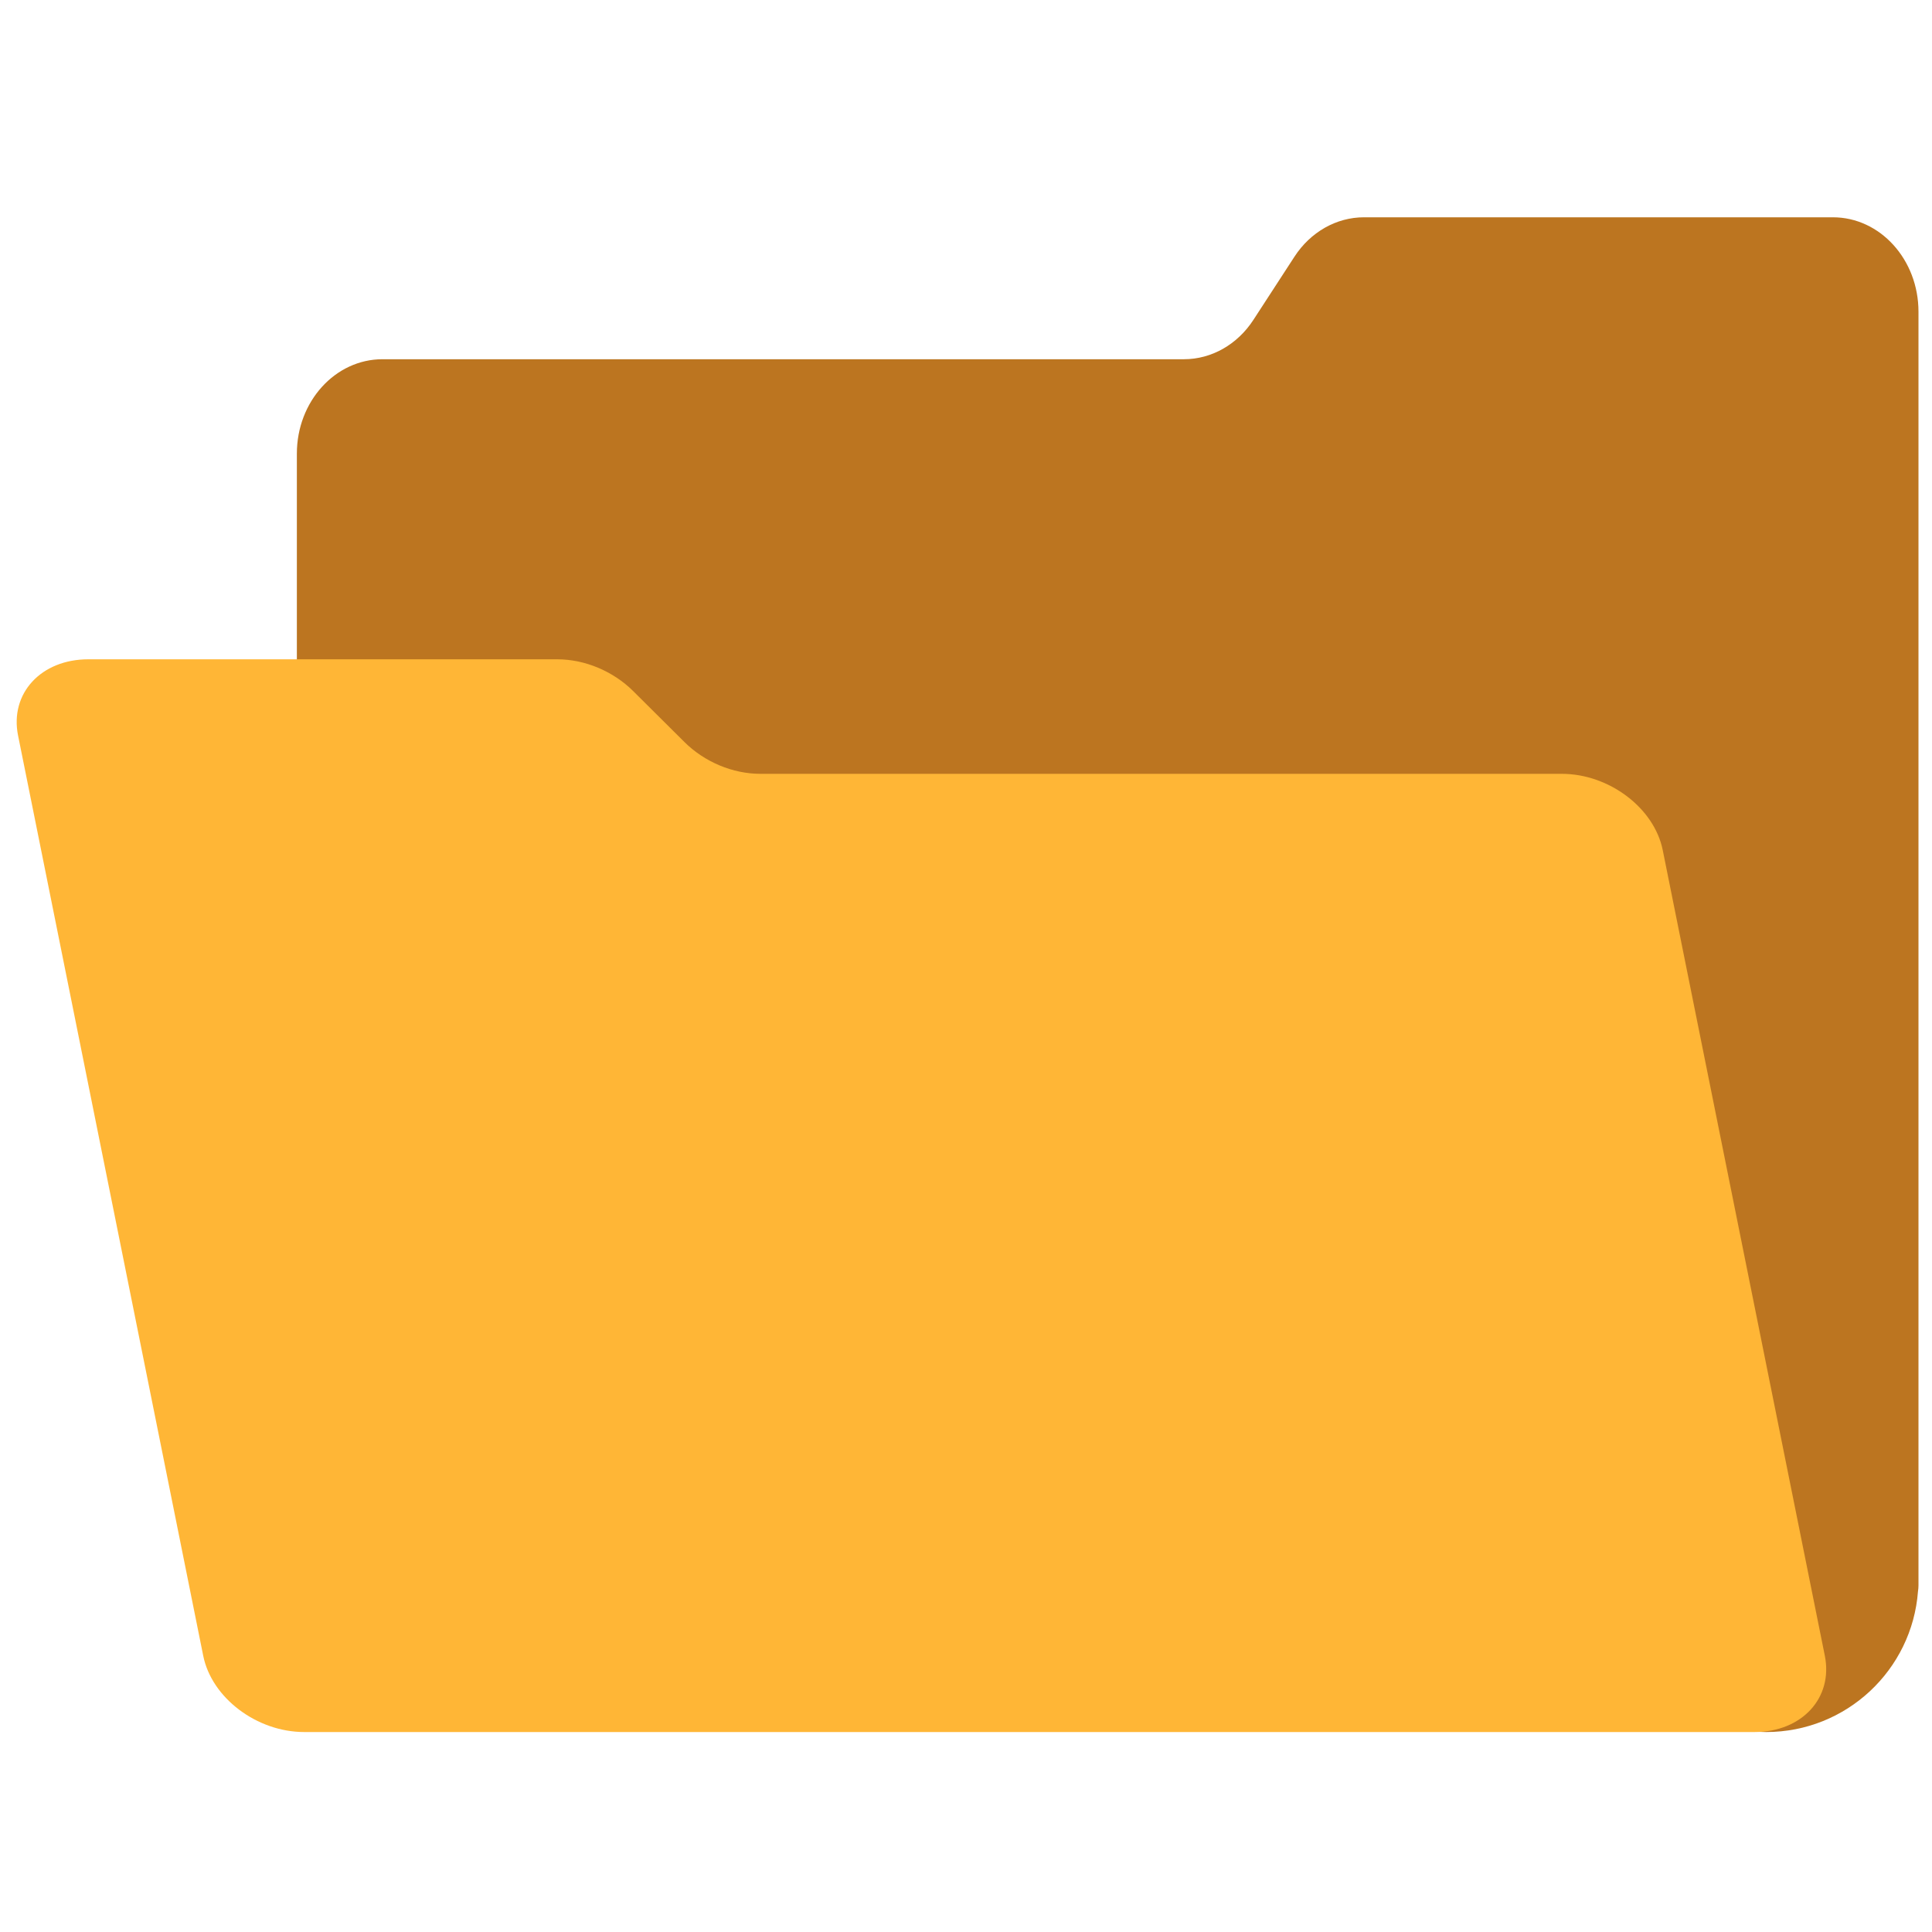 <svg width="32" height="32" viewBox="0 0 32 32" fill="none" xmlns="http://www.w3.org/2000/svg">
<path d="M30.358 3.599H22.592C22.135 3.599 21.706 3.842 21.44 4.252L20.761 5.297C20.495 5.707 20.066 5.95 19.609 5.95H6.335C5.552 5.95 4.917 6.65 4.917 7.514V24.049C4.917 24.913 5.552 25.613 6.335 25.613H26.792C26.751 25.794 26.731 25.979 26.73 26.165C26.73 27.558 27.86 28.688 29.253 28.688C30.582 28.688 31.67 27.661 31.768 26.357C31.773 26.326 31.776 26.293 31.776 26.26V5.163C31.776 4.299 31.141 3.599 30.358 3.599Z" fill="#BC7520"/>
<path d="M10.488 11.447L11.336 12.29C11.669 12.621 12.137 12.817 12.594 12.817H25.868C26.651 12.817 27.399 13.382 27.54 14.08L30.225 27.425C30.365 28.123 29.844 28.688 29.061 28.688H5.038C4.255 28.688 3.506 28.123 3.366 27.425L1.104 16.181L0.427 12.817L0.299 12.182C0.159 11.485 0.68 10.92 1.463 10.92H9.229C9.686 10.92 10.155 11.116 10.488 11.447Z" fill="#FFB636"/>
</svg>
